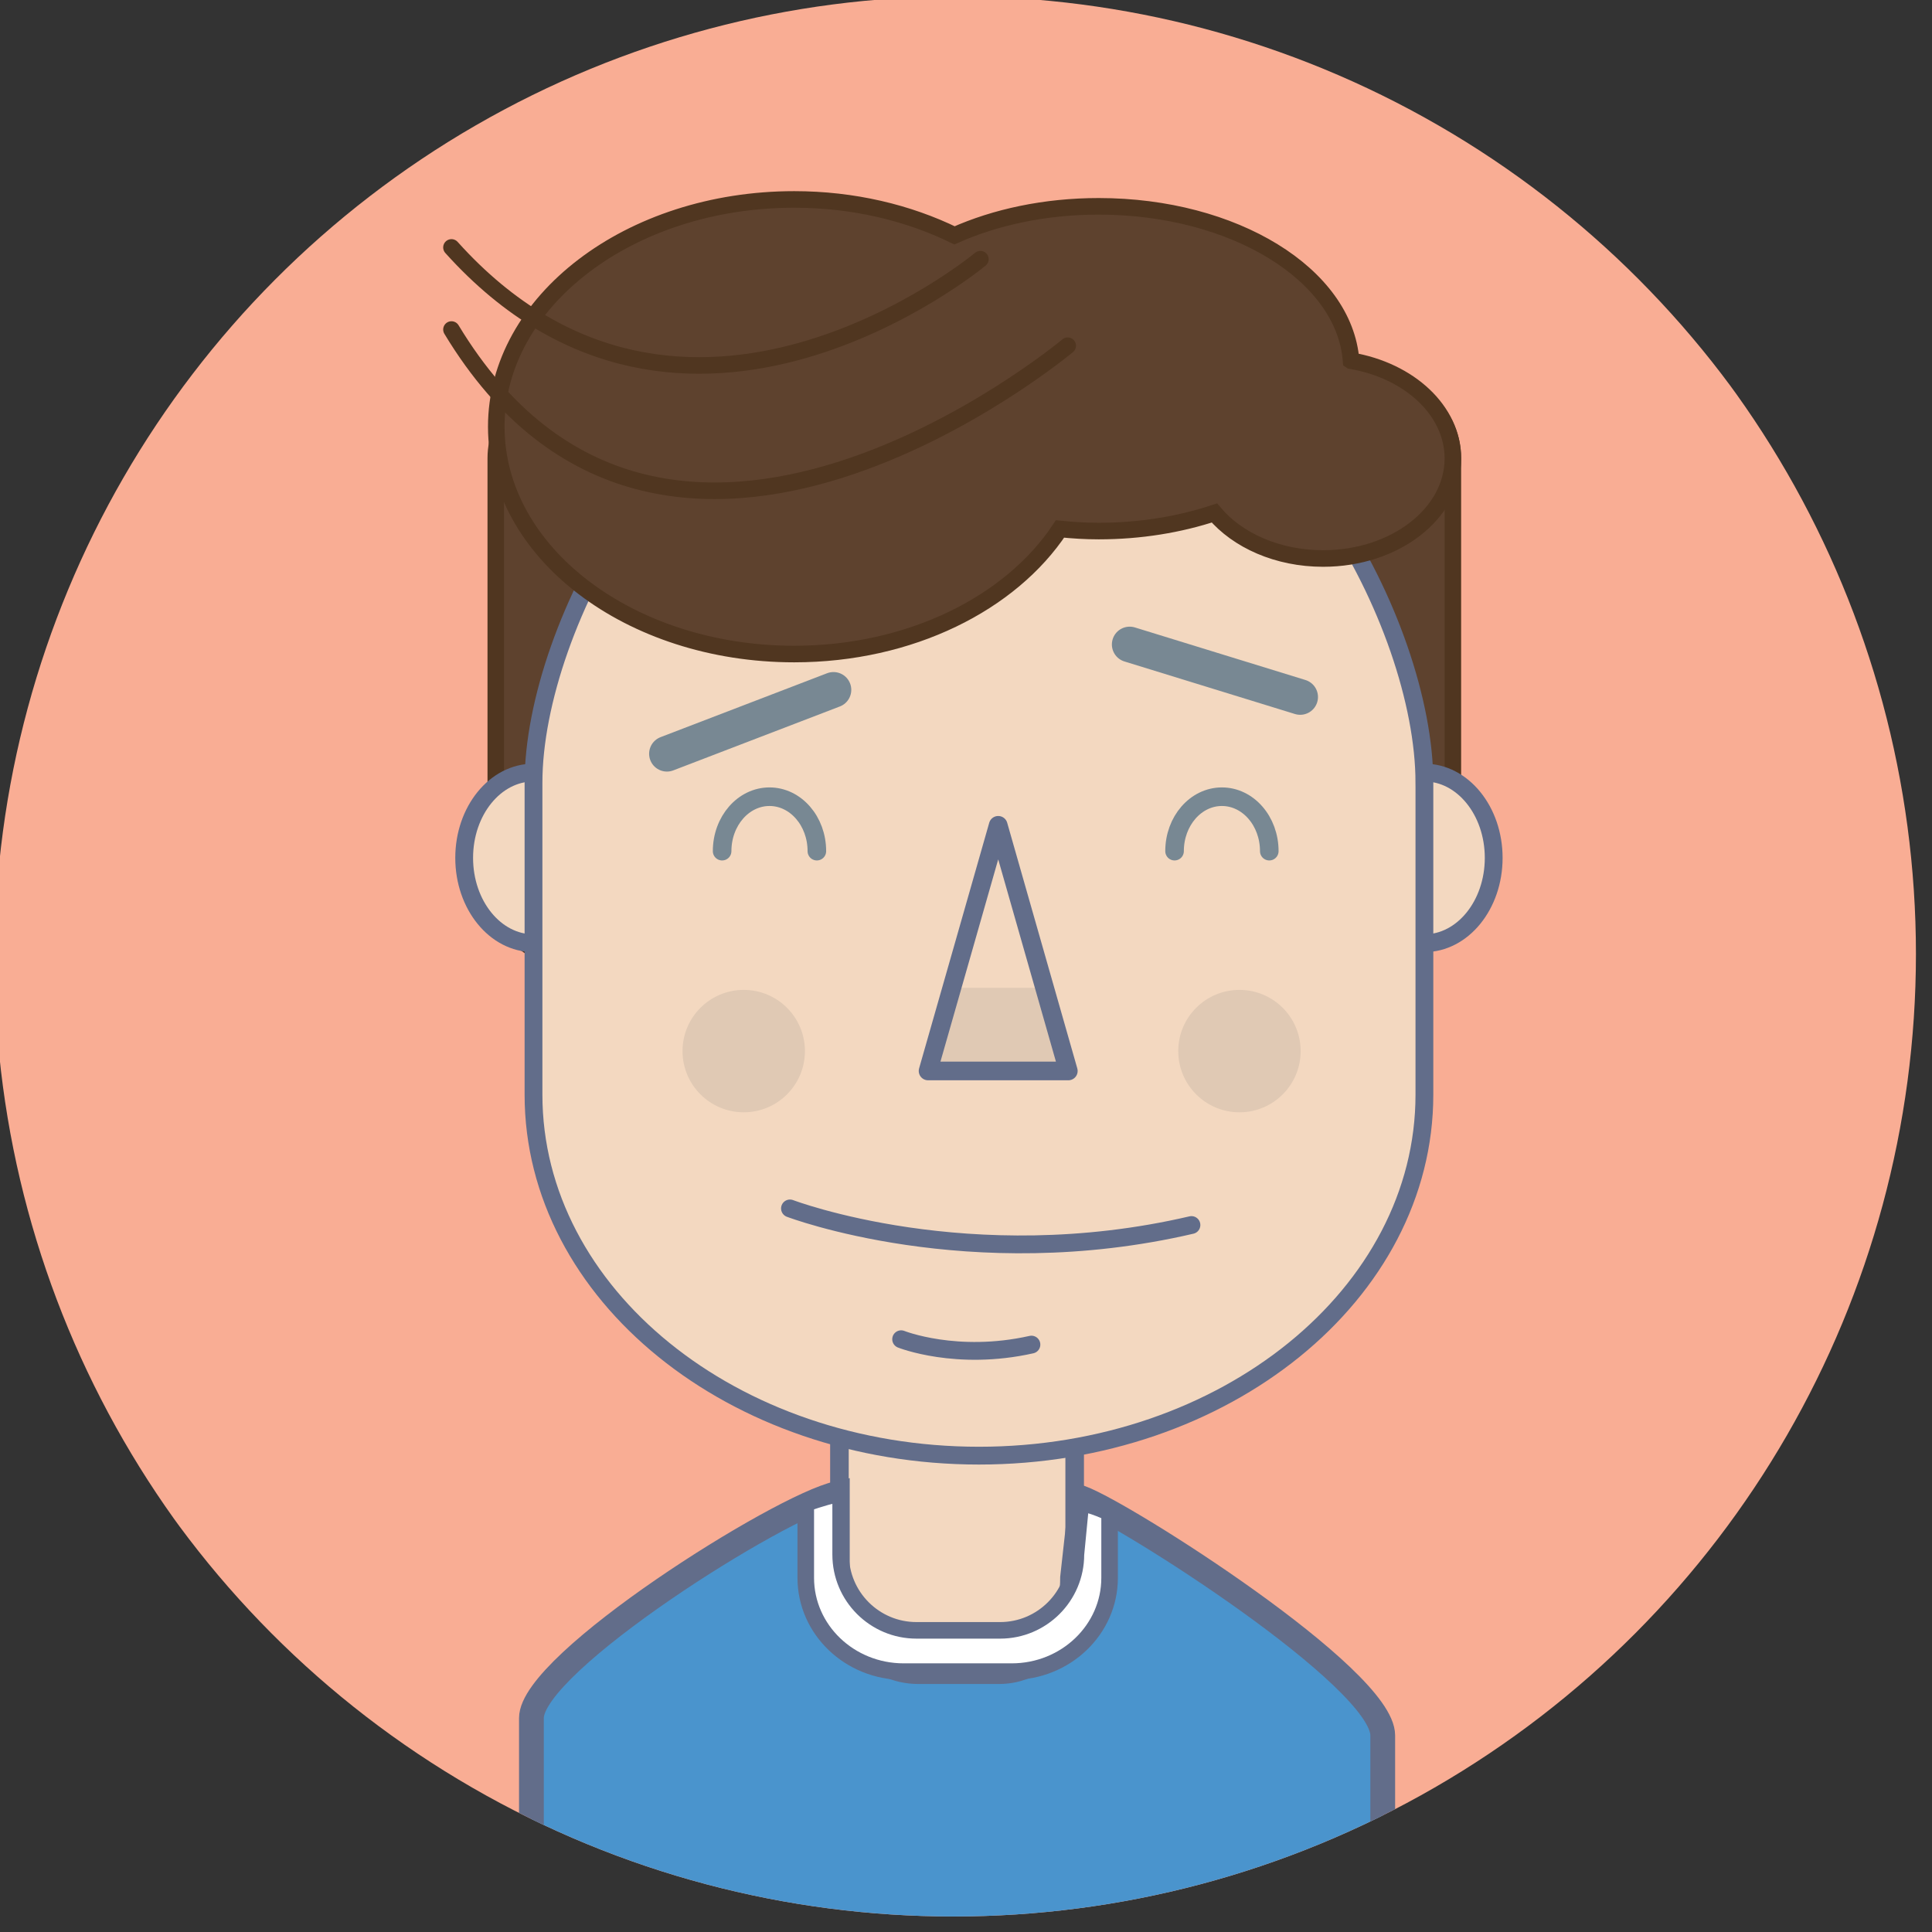 <svg xmlns="http://www.w3.org/2000/svg" xmlns:xlink="http://www.w3.org/1999/xlink" width="156" height="156" viewBox="0 0 156 156"><rect x="0" y="0" width="156" height="156" fill="#333333" stroke="none"/><defs><circle id="a" cx="76.981" cy="77.026" r="77.722"/></defs><clipPath id="b"><use xlink:href="#a" overflow="visible"/></clipPath><g clip-path="url(#b)"><circle fill="#F9AD94" cx="77.277" cy="77.432" r="77.723"/><path fill="#5E422E" stroke="#503620" stroke-width="1.332" stroke-miterlimit="10" d="M117.314 37.004c0-3.38-2.716-6.12-6.06-6.12H46.09c-3.346 0-6.06 2.74-6.06 6.12v34.308c0 3.38 2.714 6.12 6.06 6.12h65.164c3.345 0 6.06-2.74 6.06-6.12V37.004z"/><ellipse fill="#F3D8C0" stroke="#626D8A" stroke-width="1.437" stroke-miterlimit="10" cx="115.013" cy="69.271" rx="5.596" ry="6.889"/><path fill="#F3D8C0" stroke="#626D8A" stroke-width="1.5" stroke-miterlimit="10" d="M67.78 105.773h18.995v32.75H67.78z"/><ellipse fill="#F3D8C0" stroke="#626D8A" stroke-width="1.437" stroke-miterlimit="10" cx="43.076" cy="69.271" rx="5.596" ry="6.889"/><path fill="#F3D8C0" stroke="#626D8A" stroke-width="1.437" stroke-miterlimit="10" d="M115.013 63.192c0-12.86-11.68-34.415-26.395-34.415h-18.89c-14.712 0-26.65 21.554-26.65 34.415V88.39c0 16.096 16.104 29.147 35.97 29.147s35.966-13.05 35.966-29.146V63.193z"/><path stroke="#626D8A" stroke-width="1.437" stroke-linecap="round" stroke-linejoin="round" stroke-miterlimit="10" d="M72.763 108.136s4.483 1.79 10.52.434" fill="none"/><path stroke="#788893" stroke-width="2.874" stroke-linecap="round" stroke-miterlimit="10" fill="none" d="M91.216 52.037l13.768 4.243"/><path fill="#4A94CD" stroke="#626D8A" stroke-width="2" stroke-miterlimit="10" d="M87.318 120.955l-.713 6.42c0 4.655-2.562 7.6-5.94 7.6h-6.522c-3.38 0-6.532-2.944-6.532-7.6v-6.78C63 121.613 42.91 134.26 42.91 138.723v27.392h68.74v-25.987c0-4.655-20.822-17.872-24.33-19.173z"/><path stroke="#788893" stroke-width="1.5" stroke-linecap="round" stroke-miterlimit="10" d="M58.308 68.727c0-2.43 1.713-4.397 3.826-4.397 2.112 0 3.824 1.968 3.824 4.397M94.84 68.727c0-2.43 1.71-4.397 3.823-4.397 2.114 0 3.826 1.968 3.826 4.397" fill="none"/><path fill="#5E422E" stroke="#503620" stroke-width="1.338" stroke-miterlimit="10" d="M109.093 29.127c-.526-6.94-9.434-12.467-20.38-12.467-4.33 0-8.336.87-11.64 2.344-3.742-1.828-8.176-2.9-12.945-2.9-13.285 0-24.056 8.218-24.056 18.353 0 10.138 10.77 18.354 24.056 18.354 9.39 0 17.5-4.113 21.462-10.1 1.02.105 2.058.17 3.122.17 3.368 0 6.54-.532 9.345-1.46 1.867 2.212 5.1 3.676 8.777 3.676 5.79 0 10.48-3.616 10.48-8.083 0-3.864-3.52-7.09-8.22-7.886z"/><path stroke="#503620" stroke-width="1.338" stroke-linecap="round" stroke-linejoin="round" stroke-miterlimit="10" d="M86.212 27.915s-32.54 27.207-49.758-1.307M79.162 20.927s-23.945 19.93-42.708-.948" fill="none"/><path fill="#E0C9B4" d="M80.858 86.474h-5.4l1.773-6.712h7.024l2.006 6.712z"/><path stroke="#626D8A" stroke-width="1.508" stroke-linejoin="round" stroke-miterlimit="10" fill="none" d="M80.6 86.474h-5.662l2.833-9.916 2.83-9.917 2.83 9.918 2.83 9.916z"/><path stroke="#626D8A" stroke-width="1.437" stroke-linecap="round" stroke-linejoin="round" stroke-miterlimit="10" d="M63.786 97.575s14.48 5.52 32.418 1.34" fill="none"/><path fill="#fff" stroke="#626D8A" stroke-width="1.338" stroke-linecap="round" stroke-linejoin="round" stroke-miterlimit="10" d="M72.964 134.976h8.727c4.363 0 7.904-3.392 7.904-7.573v-5.188c.26 0-1.664-.83-2.32-.83l-.4 4.138c0 3.378-2.74 6.12-6.12 6.12h-6.756c-3.38 0-6.12-2.742-6.12-6.12v-4.927c-.657.104-1.636.387-2.817.794v6.014c0 4.18 3.54 7.572 7.904 7.572z"/><path stroke="#788893" stroke-width="2.874" stroke-linecap="round" stroke-miterlimit="10" fill="none" d="M53.85 60.864l13.45-5.162"/><circle fill="#E0C9B4" cx="60.053" cy="84.871" r="4.942"/><circle fill="#E0C9B4" cx="100.08" cy="84.871" r="4.942"/></g></svg>
